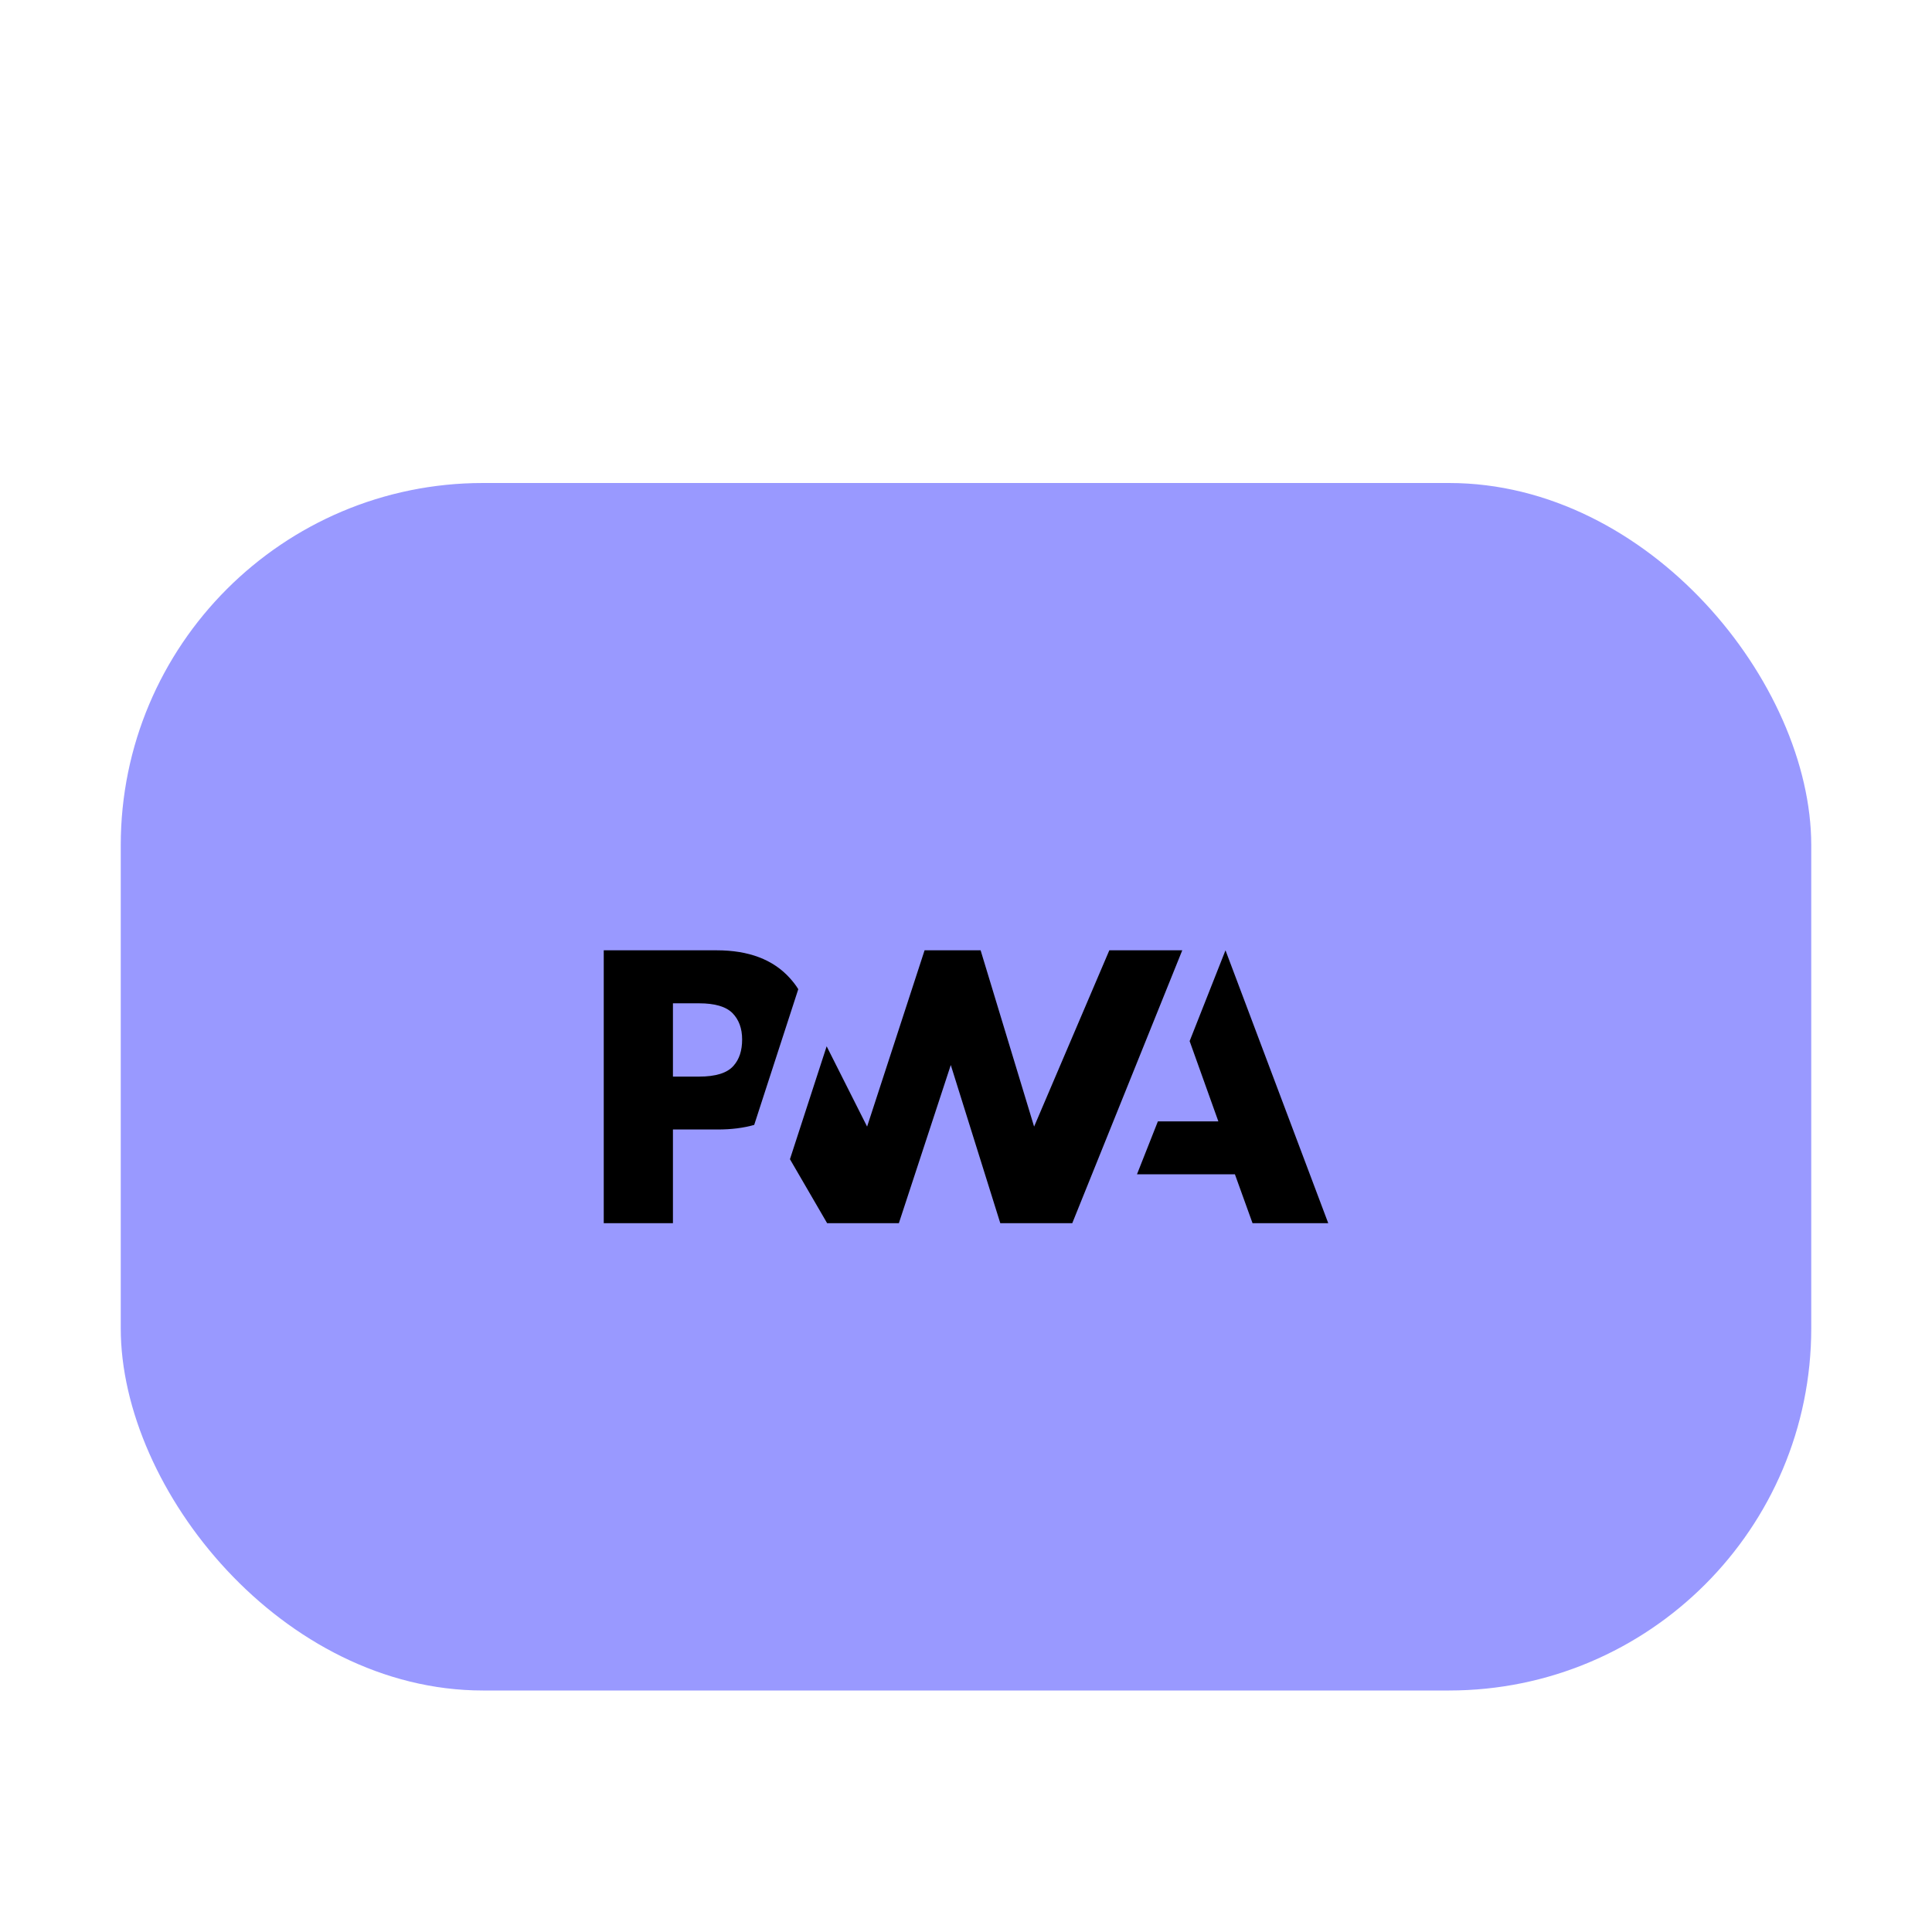 <svg width="16" height="16" viewBox="0 0 16 16" fill="none" xmlns="http://www.w3.org/2000/svg">
<rect x="1" y="4" width="14" height="10" rx="3" fill="#9999FF"/>
<path d="M9.416 9.725L9.589 9.287H10.09L9.852 8.622L10.149 7.87L11 10.13H10.373L10.227 9.725H9.416Z" fill="black"/>
<path d="M8.88 10.13L9.791 7.87L9.187 7.87L8.564 9.33L8.121 7.87H7.657L7.181 9.33L6.846 8.665L6.542 9.6L6.85 10.13H7.444L7.874 8.82L8.284 10.13H8.88Z" fill="black"/>
<path d="M5.573 9.354H5.945C6.058 9.354 6.158 9.341 6.246 9.316L6.342 9.02L6.611 8.192C6.591 8.159 6.567 8.129 6.541 8.1C6.403 7.947 6.201 7.87 5.935 7.87H5V10.13H5.573V9.354ZM6.066 8.39C6.119 8.444 6.146 8.517 6.146 8.608C6.146 8.7 6.123 8.772 6.075 8.826C6.023 8.886 5.928 8.916 5.788 8.916H5.573V8.309H5.79C5.92 8.309 6.012 8.336 6.066 8.39Z" fill="black"/>
</svg>
